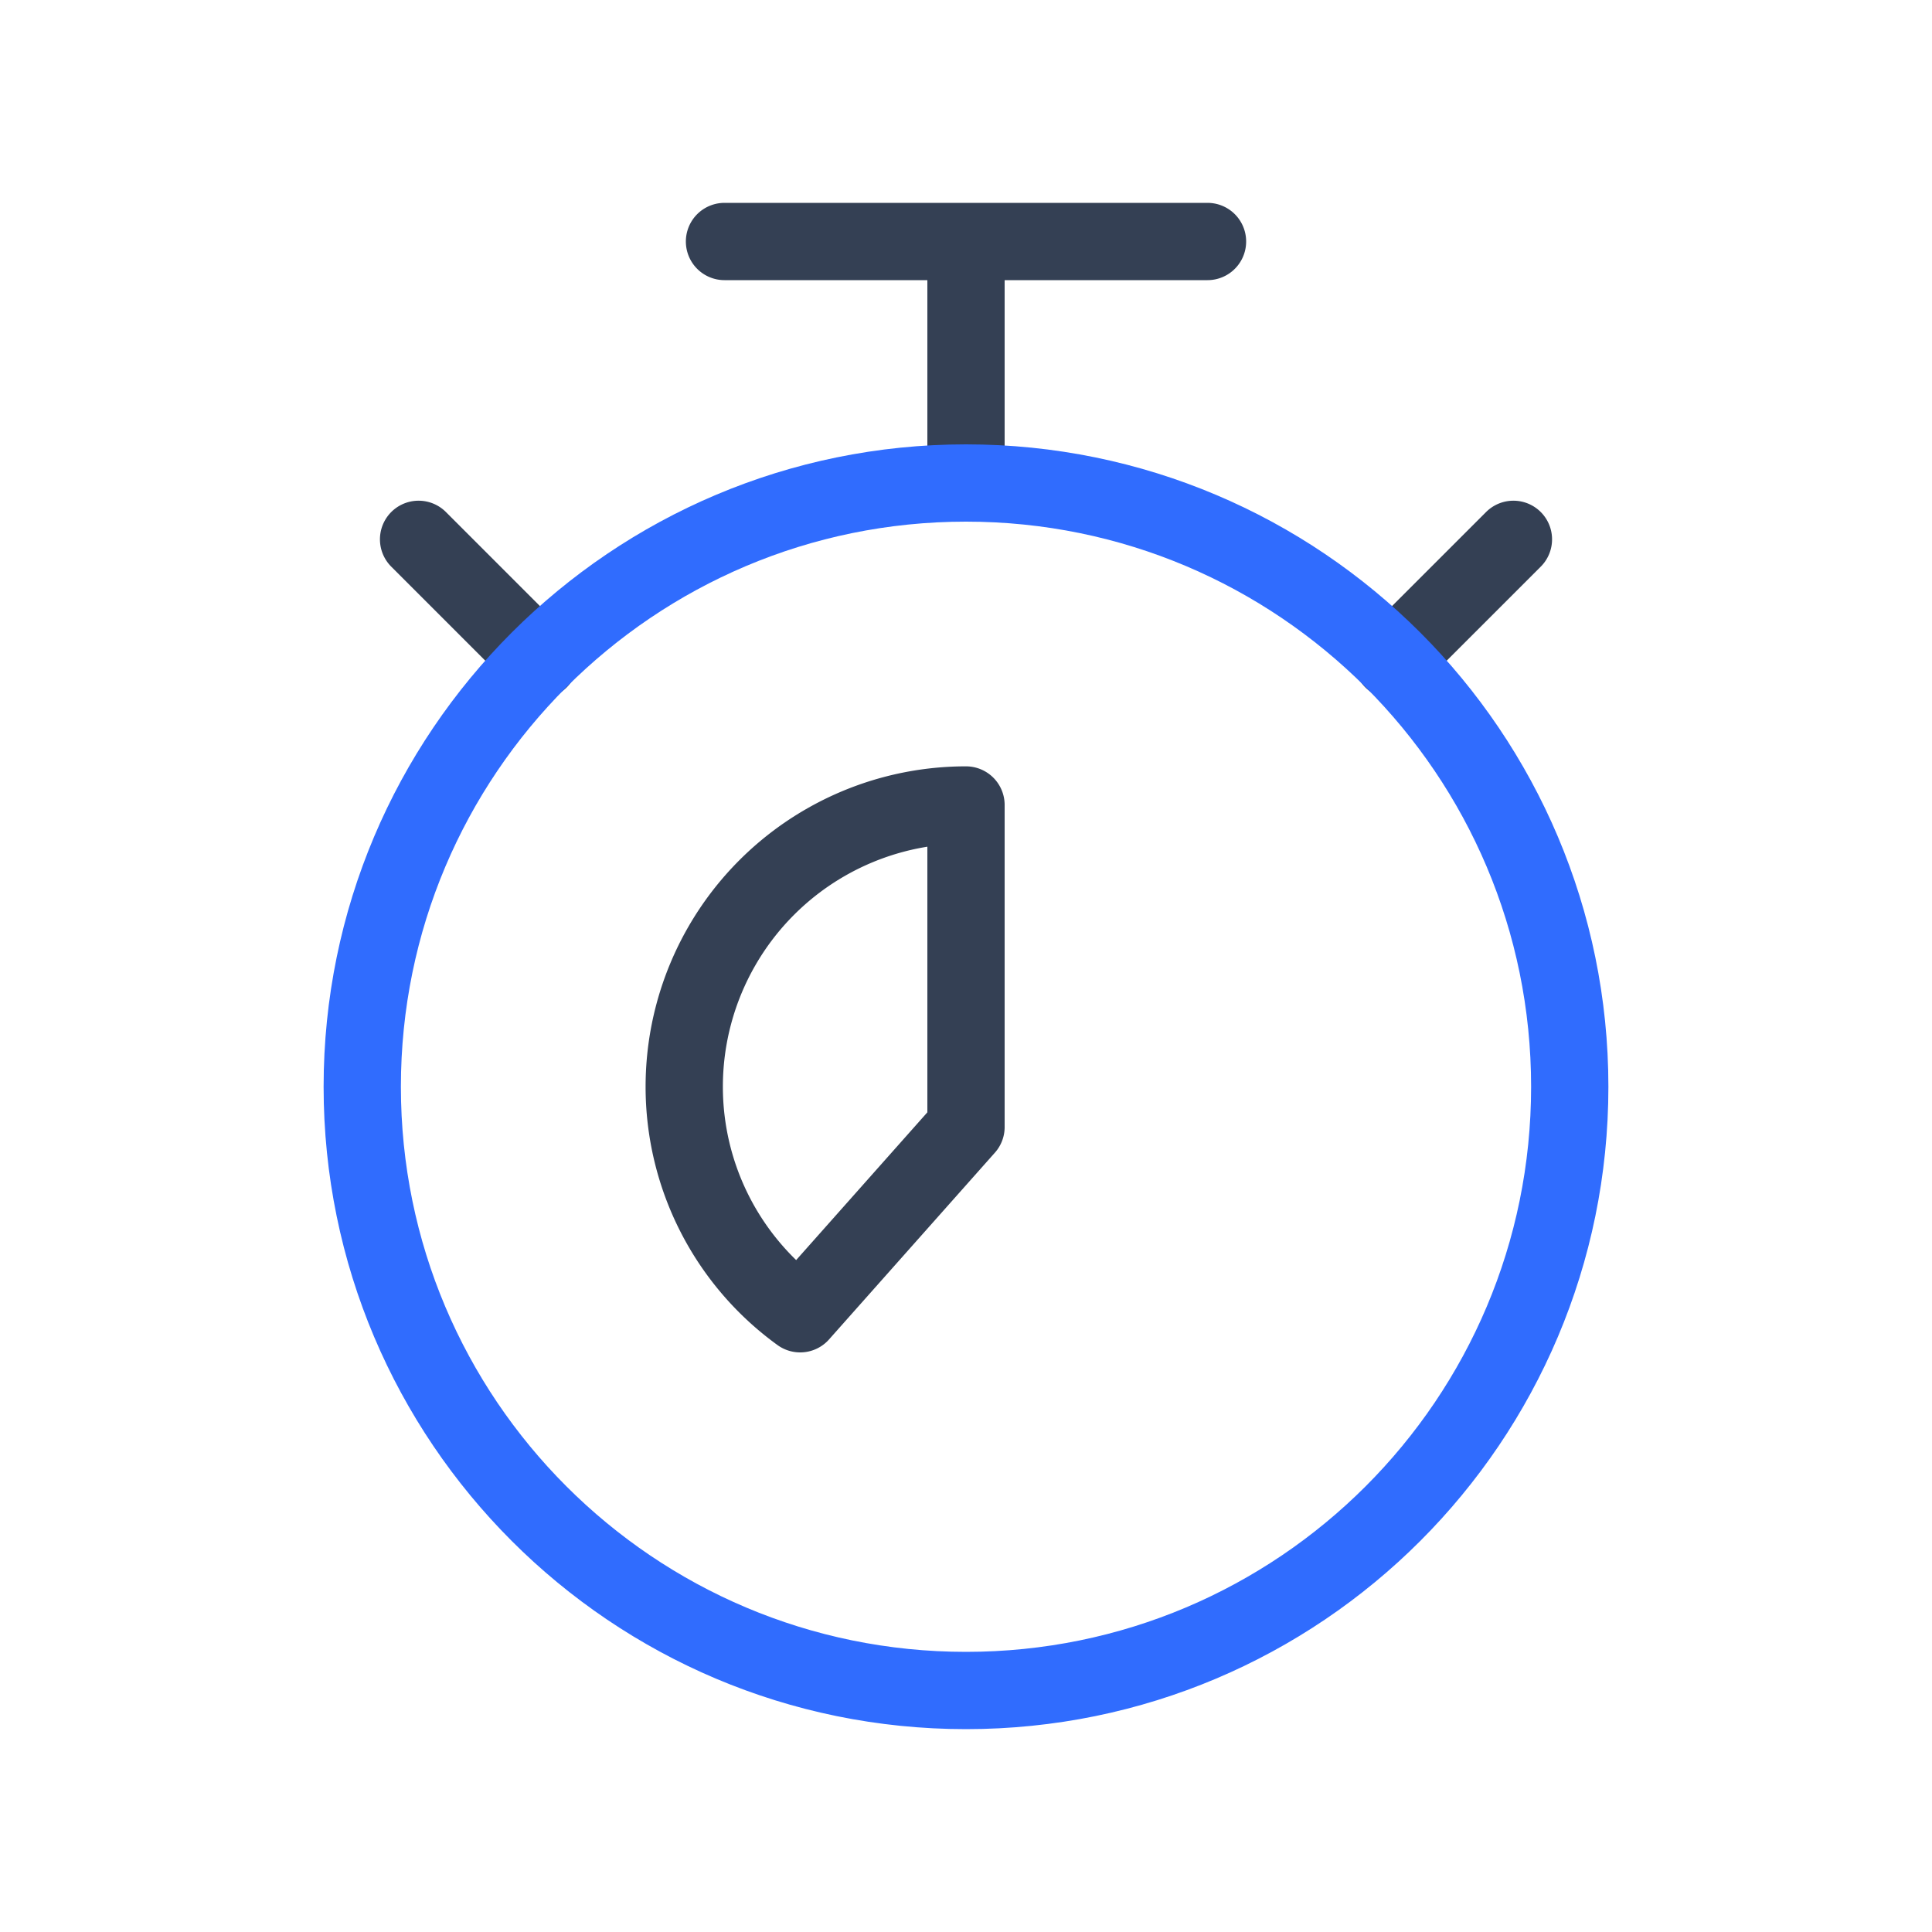 <svg xmlns="http://www.w3.org/2000/svg" xmlns:xlink="http://www.w3.org/1999/xlink" width="50" height="50" viewBox="0 0 50 50"><g fill="none" stroke-linecap="round" stroke-linejoin="round" stroke-width="2"><path stroke="#344054" d="M31.25 6.25h-12.5m-4.792 10.833l-3.125-3.125zm22.084 0l3.125-3.125zM17.708 28.125a7.25 7.25 0 0 0 3 5.875L25 29.167v-8.334a7.29 7.29 0 0 0-7.292 7.292M25 12.5V6.25z"/><path stroke="#306CFE" d="M25 43.75c8.63 0 15.625-6.996 15.625-15.625c0-8.63-6.996-15.625-15.625-15.625c-8.63 0-15.625 6.996-15.625 15.625c0 8.63 6.996 15.625 15.625 15.625"/></g></svg>